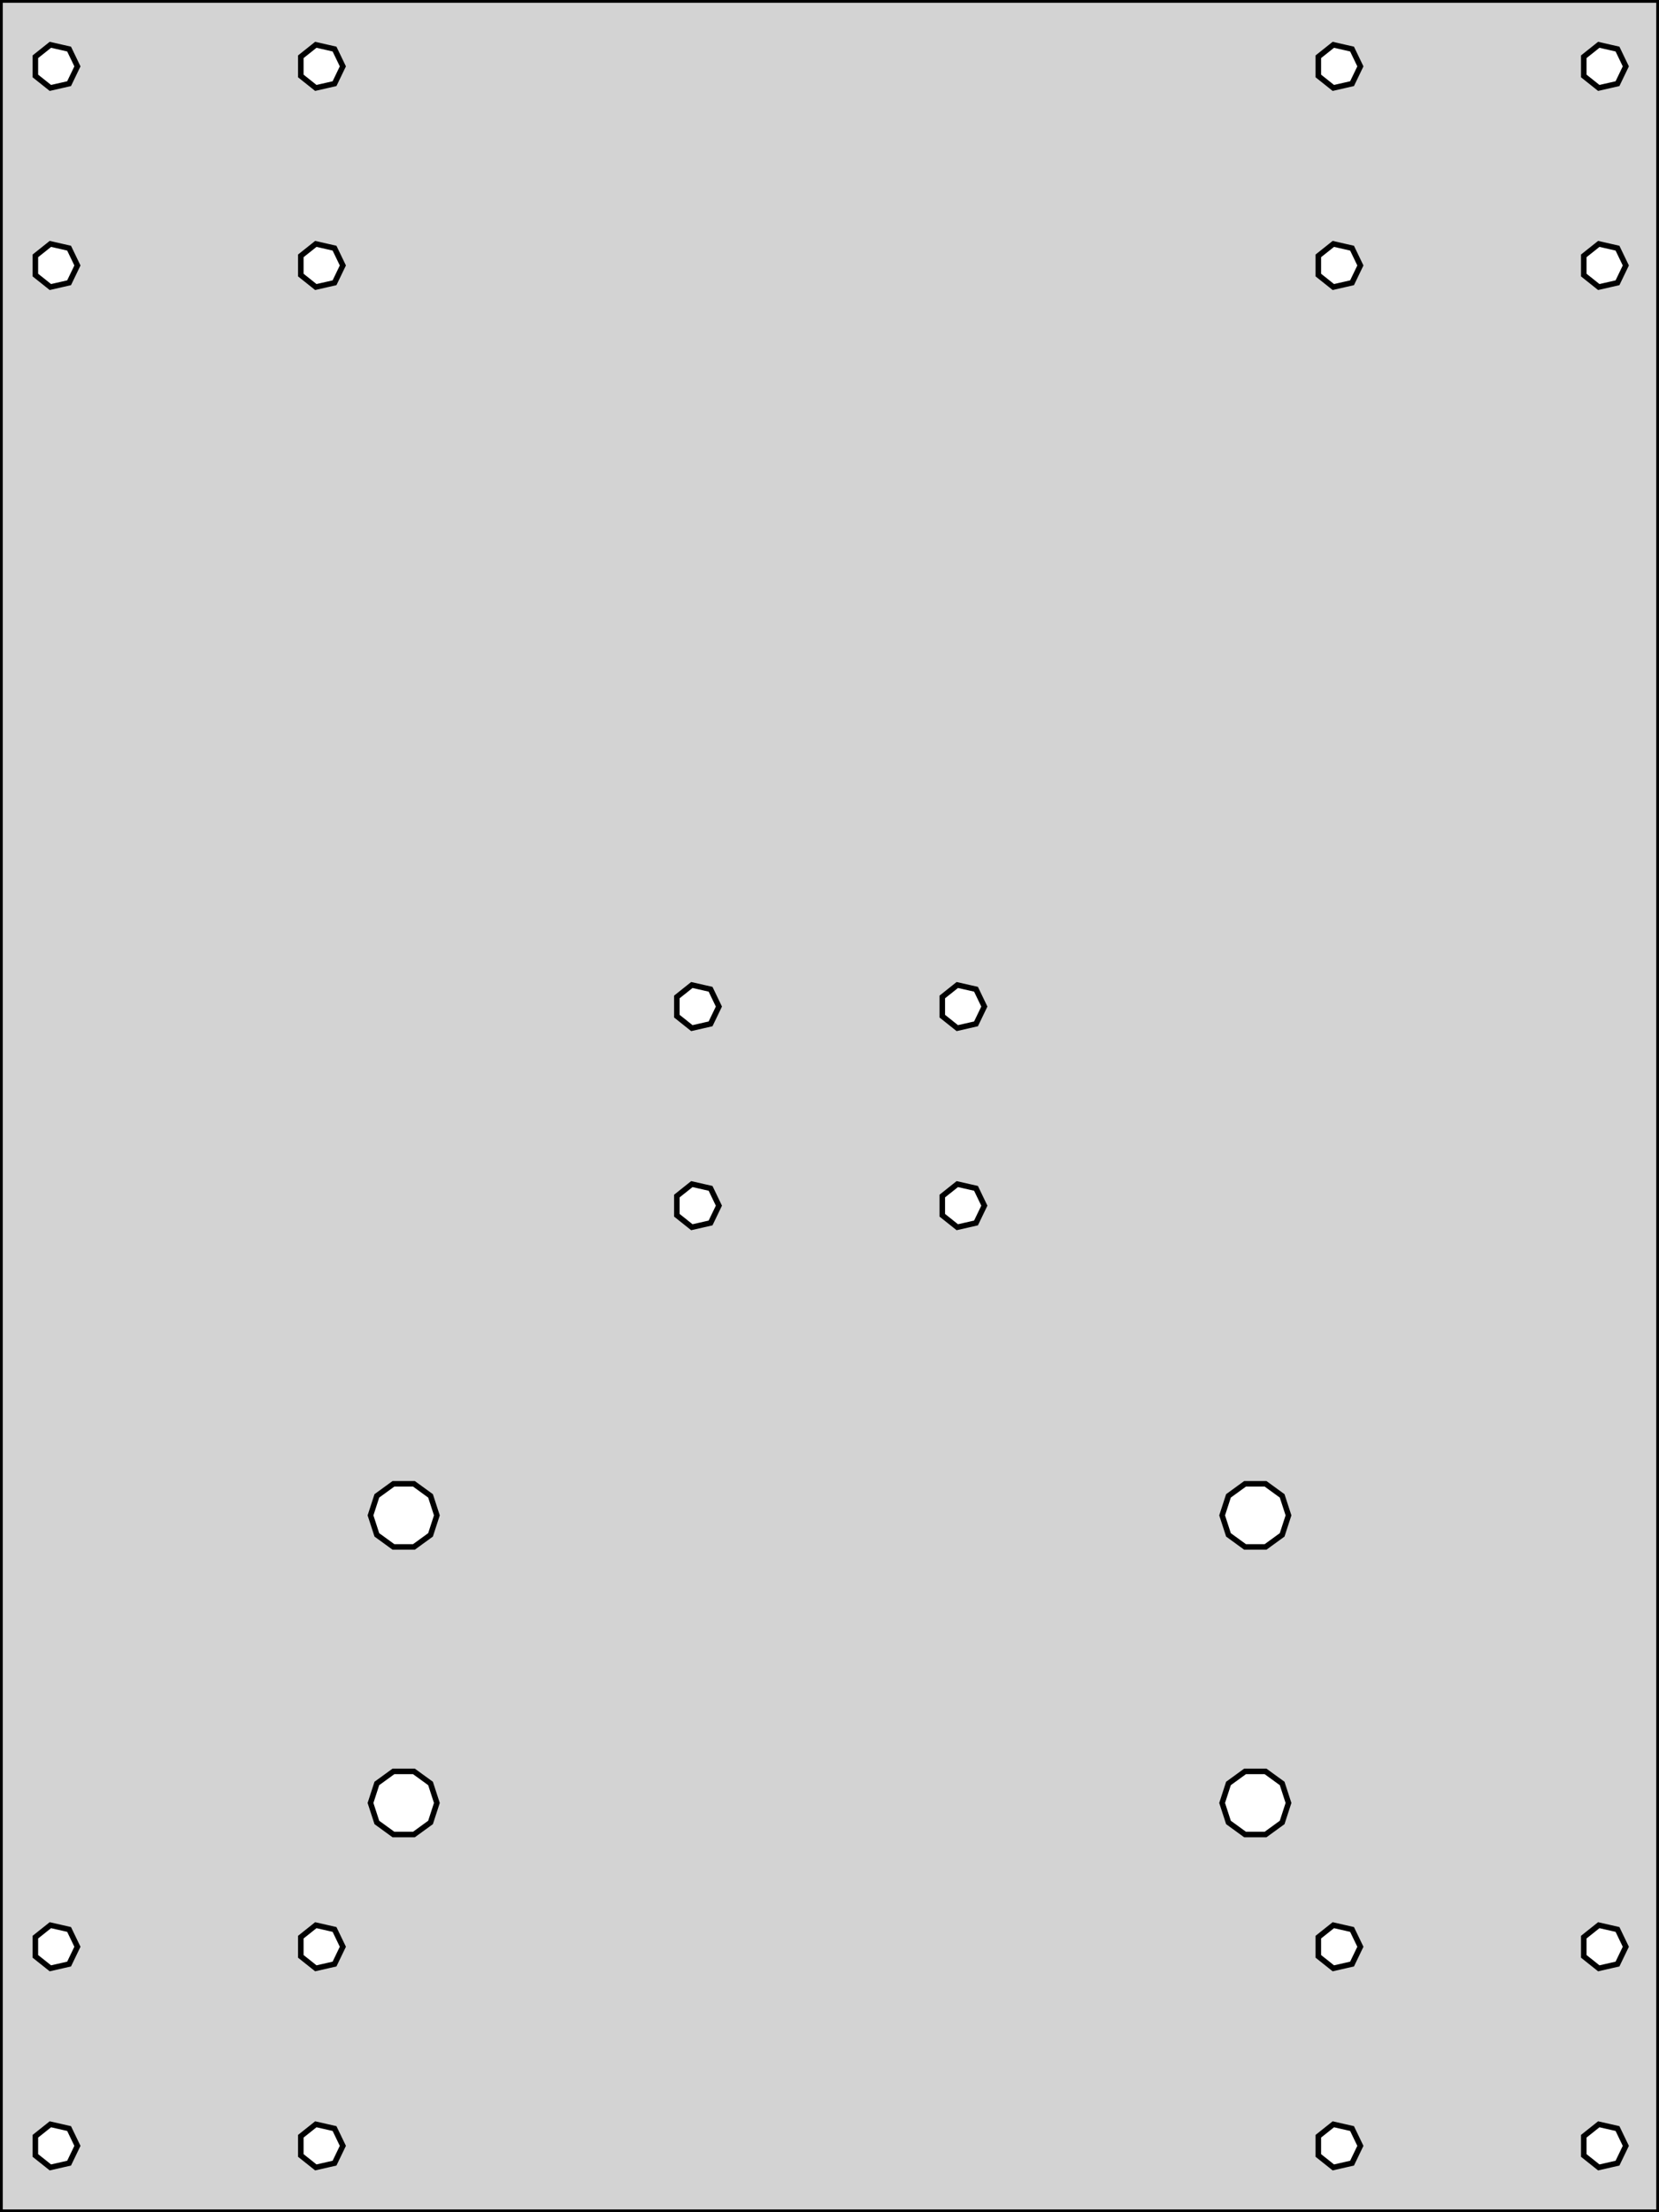 <?xml version="1.0" standalone="no"?>
<!DOCTYPE svg PUBLIC "-//W3C//DTD SVG 1.1//EN" "http://www.w3.org/Graphics/SVG/1.1/DTD/svg11.dtd">
<svg width="150mm" height="200mm" viewBox="0 -200 150 200" xmlns="http://www.w3.org/2000/svg" version="1.1">
<title>OpenSCAD Model</title>
<path d="
M 150,-200 L 0,-200 L 0,-0 L 150,-0 z
M 143.198,-193.132 L 143.198,-194.868 L 144.555,-195.95 L 146.247,-195.564 L 147,-194 L 146.247,-192.436
 L 144.555,-192.05 z
M 3.198,-193.132 L 3.198,-194.868 L 4.555,-195.95 L 6.247,-195.564 L 7,-194 L 6.247,-192.436
 L 4.555,-192.05 z
M 119.198,-193.132 L 119.198,-194.868 L 120.555,-195.95 L 122.247,-195.564 L 123,-194 L 122.247,-192.436
 L 120.555,-192.05 z
M 27.198,-193.132 L 27.198,-194.868 L 28.555,-195.95 L 30.247,-195.564 L 31,-194 L 30.247,-192.436
 L 28.555,-192.05 z
M 3.198,-175.132 L 3.198,-176.868 L 4.555,-177.95 L 6.247,-177.564 L 7,-176 L 6.247,-174.436
 L 4.555,-174.05 z
M 27.198,-175.132 L 27.198,-176.868 L 28.555,-177.95 L 30.247,-177.564 L 31,-176 L 30.247,-174.436
 L 28.555,-174.05 z
M 143.198,-175.132 L 143.198,-176.868 L 144.555,-177.95 L 146.247,-177.564 L 147,-176 L 146.247,-174.436
 L 144.555,-174.05 z
M 119.198,-175.132 L 119.198,-176.868 L 120.555,-177.95 L 122.247,-177.564 L 123,-176 L 122.247,-174.436
 L 120.555,-174.05 z
M 61.198,-108.132 L 61.198,-109.868 L 62.555,-110.95 L 64.247,-110.564 L 65,-109 L 64.247,-107.436
 L 62.555,-107.05 z
M 85.198,-108.132 L 85.198,-109.868 L 86.555,-110.95 L 88.247,-110.564 L 89,-109 L 88.247,-107.436
 L 86.555,-107.05 z
M 61.198,-90.132 L 61.198,-91.868 L 62.555,-92.95 L 64.247,-92.564 L 65,-91 L 64.247,-89.436
 L 62.555,-89.05 z
M 85.198,-90.132 L 85.198,-91.868 L 86.555,-92.95 L 88.247,-92.564 L 89,-91 L 88.247,-89.436
 L 86.555,-89.05 z
M 35.573,-60.147 L 34.073,-61.237 L 33.5,-63 L 34.073,-64.763 L 35.573,-65.853 L 37.427,-65.853
 L 38.927,-64.763 L 39.5,-63 L 38.927,-61.237 L 37.427,-60.147 z
M 112.573,-60.147 L 111.073,-61.237 L 110.5,-63 L 111.073,-64.763 L 112.573,-65.853 L 114.427,-65.853
 L 115.927,-64.763 L 116.5,-63 L 115.927,-61.237 L 114.427,-60.147 z
M 112.573,-34.147 L 111.073,-35.237 L 110.5,-37 L 111.073,-38.763 L 112.573,-39.853 L 114.427,-39.853
 L 115.927,-38.763 L 116.5,-37 L 115.927,-35.237 L 114.427,-34.147 z
M 35.573,-34.147 L 34.073,-35.237 L 33.5,-37 L 34.073,-38.763 L 35.573,-39.853 L 37.427,-39.853
 L 38.927,-38.763 L 39.5,-37 L 38.927,-35.237 L 37.427,-34.147 z
M 3.198,-23.132 L 3.198,-24.868 L 4.555,-25.95 L 6.247,-25.564 L 7,-24 L 6.247,-22.436
 L 4.555,-22.05 z
M 27.198,-23.132 L 27.198,-24.868 L 28.555,-25.95 L 30.247,-25.564 L 31,-24 L 30.247,-22.436
 L 28.555,-22.05 z
M 143.198,-23.132 L 143.198,-24.868 L 144.555,-25.95 L 146.247,-25.564 L 147,-24 L 146.247,-22.436
 L 144.555,-22.05 z
M 119.198,-23.132 L 119.198,-24.868 L 120.555,-25.95 L 122.247,-25.564 L 123,-24 L 122.247,-22.436
 L 120.555,-22.05 z
M 3.198,-5.132 L 3.198,-6.868 L 4.555,-7.95 L 6.247,-7.564 L 7,-6 L 6.247,-4.436
 L 4.555,-4.05 z
M 143.198,-5.132 L 143.198,-6.868 L 144.555,-7.95 L 146.247,-7.564 L 147,-6 L 146.247,-4.436
 L 144.555,-4.05 z
M 119.198,-5.132 L 119.198,-6.868 L 120.555,-7.95 L 122.247,-7.564 L 123,-6 L 122.247,-4.436
 L 120.555,-4.05 z
M 27.198,-5.132 L 27.198,-6.868 L 28.555,-7.95 L 30.247,-7.564 L 31,-6 L 30.247,-4.436
 L 28.555,-4.05 z
" stroke="black" fill="lightgray" stroke-width="0.5"/>
</svg>

